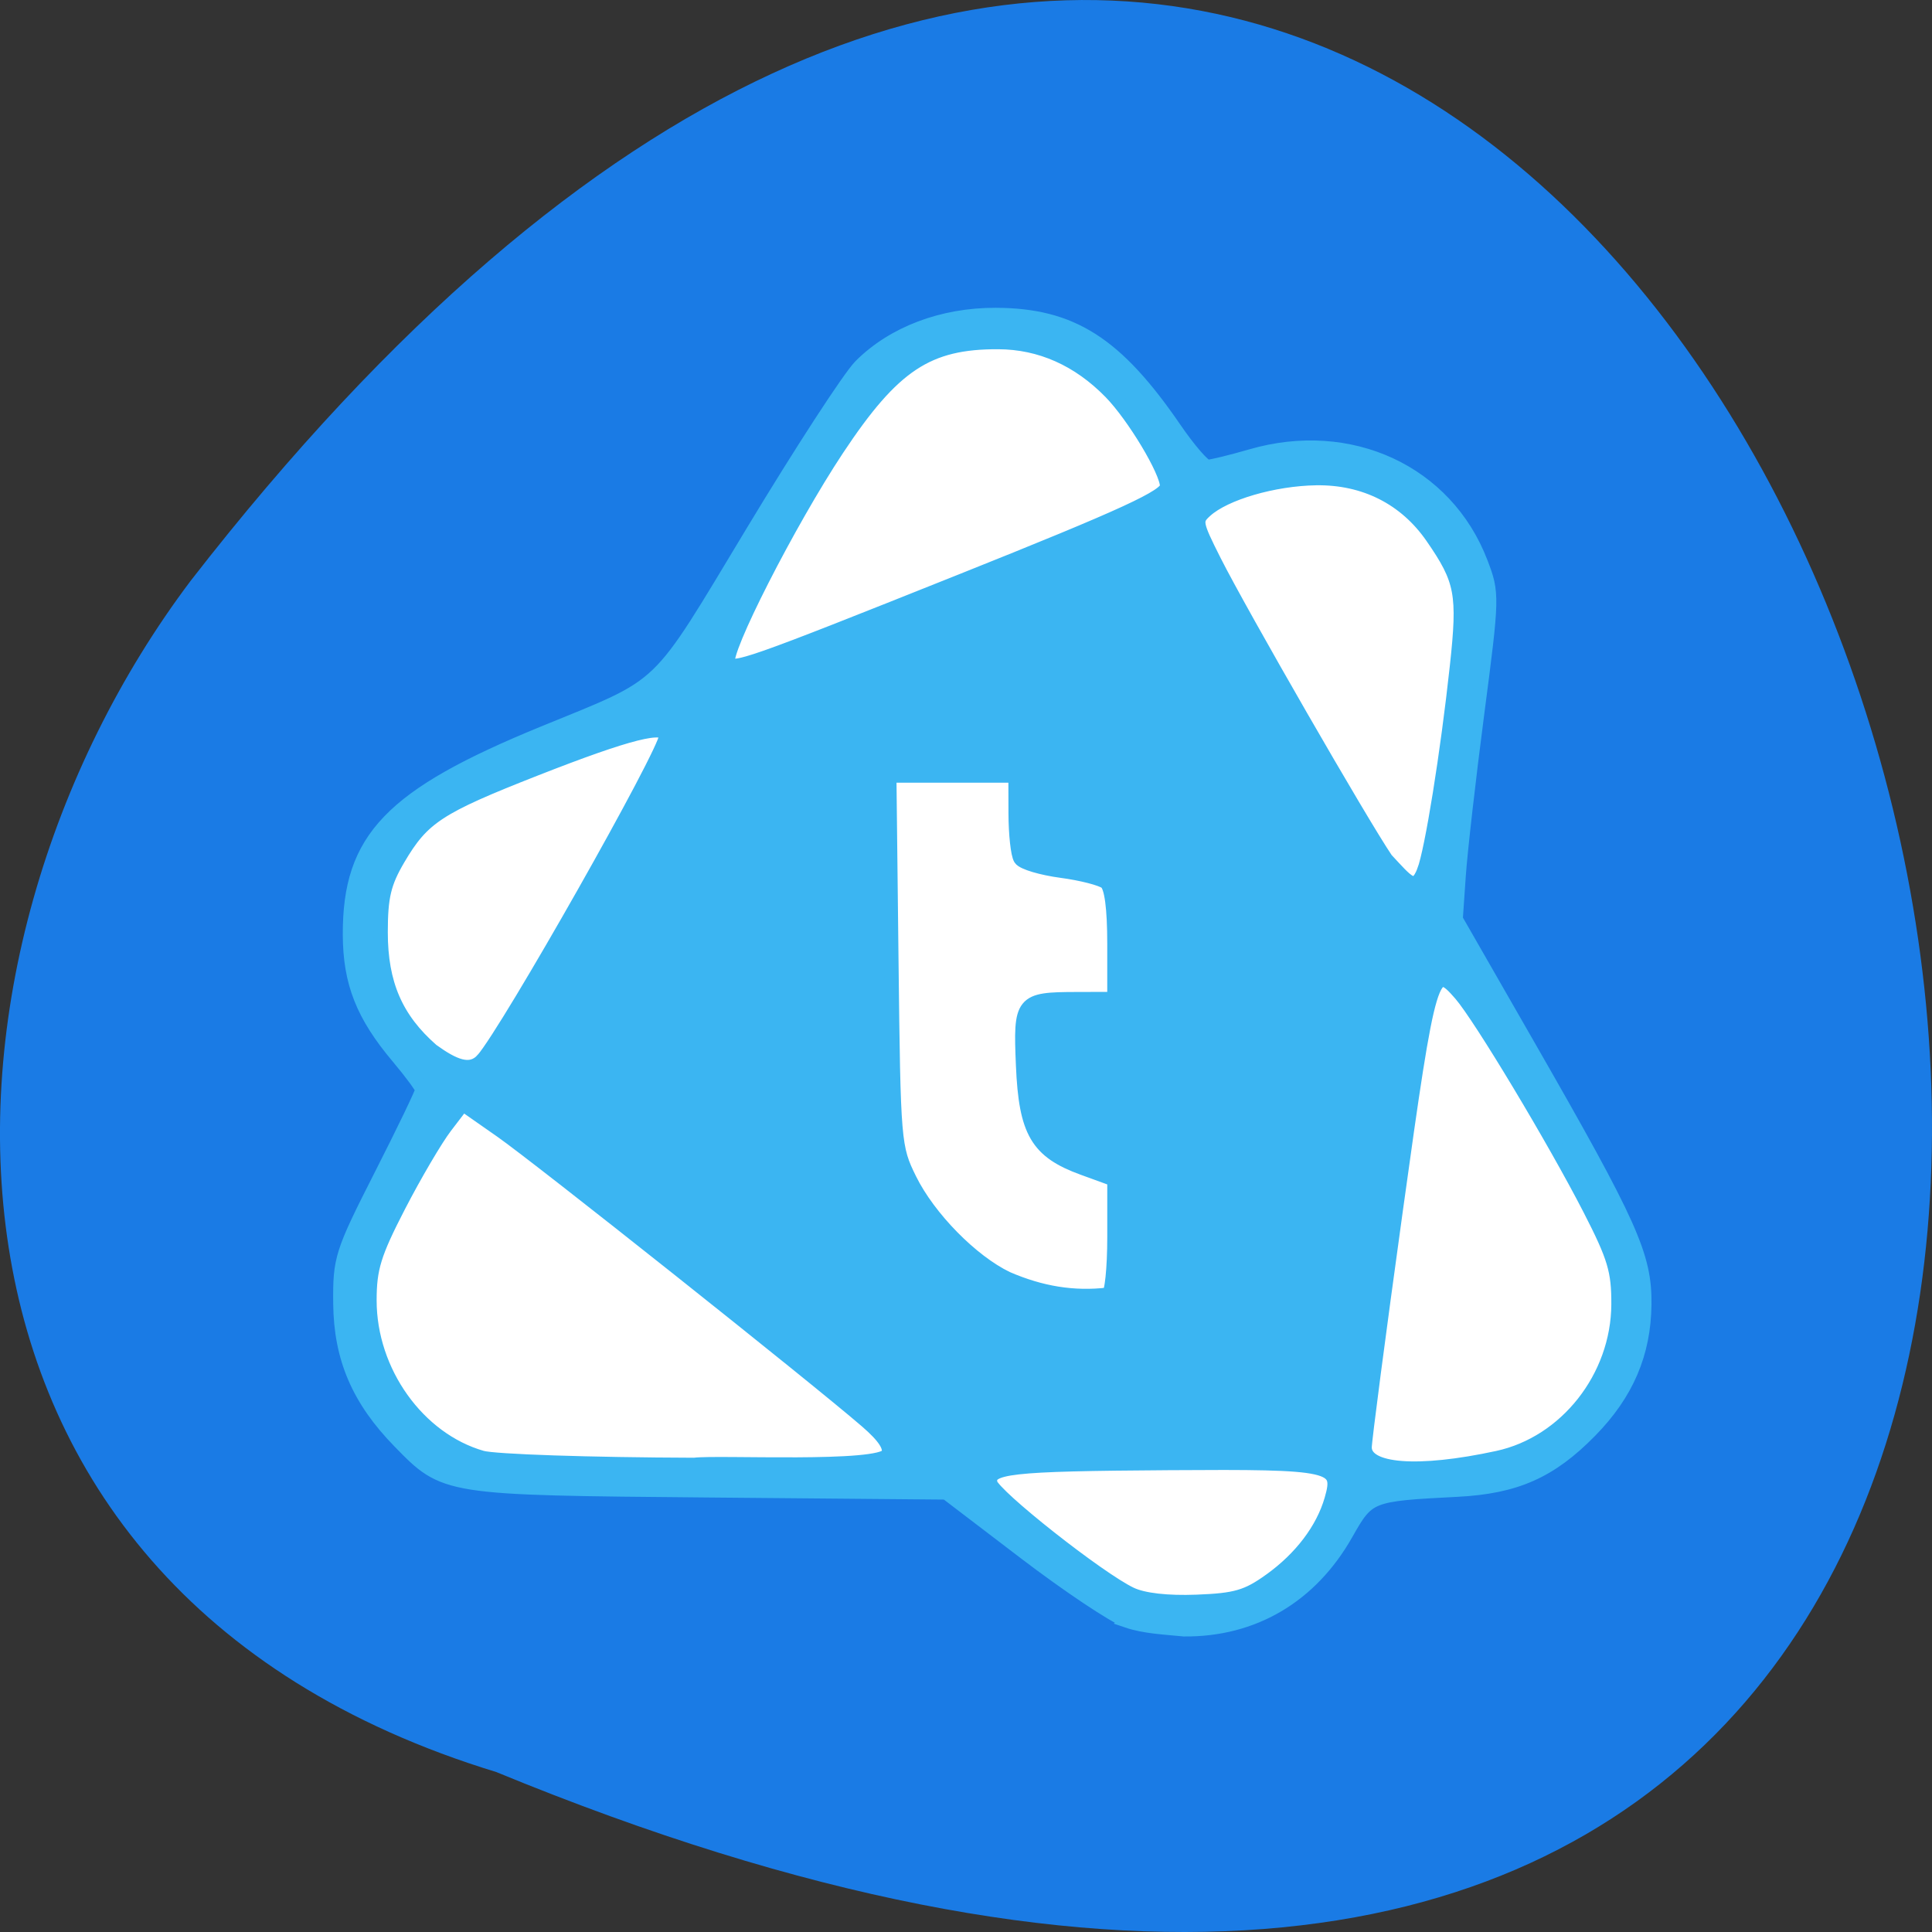 <svg xmlns="http://www.w3.org/2000/svg" viewBox="0 0 256 256"><rect x="0" y="0" width="256" height="256" fill="#333333" stroke="none"/><path d="m 65.748 234.8 c 329.42 135.66 174.65 -434.9 -40.478 -157.85 -37.47 49.706 -40.36 133.17 40.478 157.85 z" fill="#1a7be5" color="#000"/><path d="m 19.544 86.33 c -2.184 -0.991 -8.434 -5.253 -13.889 -9.47 -13.273 -12.505 -25.745 -7.885 -43.713 -8.133 c -30.512 -0.42 -34.13 -0.632 -37.26 -2.186 -8.764 -4.352 -15 -14.597 -15.03 -24.689 -0.017 -5.608 0.398 -6.857 5.768 -17.337 5.165 -10.371 7.763 -10.09 1.733 -18.19 -4.645 -6.21 -6.131 -10.358 -6.131 -17.11 0 -8.652 5.84 -17.337 14.641 -21.774 2.387 -1.203 9.604 -4.348 16.04 -6.987 16.629 -5.681 19.242 -15.44 26.775 -28.13 6.283 -10.603 12.674 -20.501 14.203 -21.996 8.424 -6.146 17.799 -9.522 27.842 -6.424 4.394 1.45 13.2 9.692 16.705 15.636 2.739 5.411 5.517 4.725 10.1 3.348 13.191 -4 25.851 1.208 31.627 13.02 2.818 5.759 2.792 7.124 -0.58 30.976 -2.95 20.868 -3.526 18.422 9.978 42.39 6.476 11.496 12.552 23.21 13.502 26.02 2.898 8.583 0.394 17.752 -6.813 24.947 -5.751 5.742 -10.04 7.648 -18.353 8.155 -12.247 0.746 -12.879 0.953 -14.884 4.884 -6.295 12.34 -20.848 18.229 -32.25 13.05 z" fill="#fff" transform="matrix(0.927 0 0 0.913 131.23 132.58)"/><path d="m 149.32 214.74 c -1.729 -0.616 -7.821 -4.687 -13.538 -9.05 l -10.394 -7.927 l -31.443 -0.277 c -35.11 -0.309 -34.947 -0.284 -40.998 -6.477 -5.415 -5.543 -7.784 -11.06 -7.854 -18.283 -0.057 -5.942 0.175 -6.673 5.409 -16.975 3.01 -5.921 5.464 -11.02 5.459 -11.336 -0.006 -0.314 -1.444 -2.272 -3.196 -4.353 -4.67 -5.543 -6.38 -9.874 -6.402 -16.215 -0.045 -12.713 5.429 -18.412 25.642 -26.694 16.471 -6.749 14.694 -5.04 27.764 -26.708 6.405 -10.619 12.822 -20.487 14.261 -21.93 4.326 -4.34 10.839 -6.81 17.902 -6.788 10.07 0.032 15.96 3.788 23.721 15.12 1.886 2.753 3.845 5.01 4.353 5.01 0.509 0 3.119 -0.636 5.8 -1.413 13.08 -3.79 25.81 2.116 30.403 14.1 1.568 4.092 1.56 4.457 -0.461 19.896 -1.132 8.65 -2.238 18.347 -2.459 21.549 l -0.401 5.822 l 9.664 16.847 c 13.575 23.665 15.409 27.753 15.338 34.19 -0.072 6.486 -2.351 11.799 -7.174 16.721 -5.282 5.391 -9.879 7.431 -17.637 7.828 -11.644 0.596 -11.792 0.654 -14.727 5.838 -4.674 8.254 -12.281 12.744 -21.458 12.665 -2.531 -0.257 -5.203 -0.348 -7.574 -1.158 z m 18.988 -5.321 c 4.084 -2.926 6.983 -6.75 8.125 -10.718 1.367 -4.749 0.35 -4.978 -21.507 -4.835 -21.301 0.139 -24.13 0.46 -23.698 2.686 0.306 1.584 14.416 12.721 18.615 14.694 1.676 0.787 4.825 1.146 8.736 0.996 5.178 -0.199 6.67 -0.632 9.729 -2.823 z m 30.15 -16.241 c 9.08 -1.967 15.942 -10.686 15.992 -20.332 0.023 -4.479 -0.514 -6.277 -3.773 -12.622 -4.707 -9.167 -14.486 -25.448 -17.11 -28.491 -3.85 -4.46 -4.184 -3.35 -8.618 28.607 -2.283 16.454 -4.138 30.614 -4.124 31.468 0.054 3.124 7.03 3.666 17.634 1.37 z m -80.75 -0.456 c 0.388 -1.01 -0.487 -2.357 -2.866 -4.415 -6.785 -5.869 -43.38 -34.943 -48.4 -38.454 l -5.135 -3.59 l -2.308 3.02 c -1.269 1.658 -4.046 6.382 -6.171 10.498 -3.261 6.317 -3.863 8.269 -3.863 12.531 0 9.457 6.401 18.418 14.889 20.846 1.659 0.475 14.328 0.898 28.15 0.941 2.977 -0.411 24.698 0.725 25.697 -1.373 z m 29.15 -21.18 c 0.441 0 0.802 -3.434 0.802 -7.63 v -7.63 l -4.149 -1.51 c -6.07 -2.21 -7.578 -4.784 -7.955 -13.588 -0.366 -8.541 -0.173 -8.782 7.082 -8.801 l 5.02 -0.013 v -7.293 c 0 -4.785 -0.375 -7.595 -1.092 -8.172 -0.6 -0.484 -3.254 -1.167 -5.896 -1.518 -2.642 -0.351 -5.093 -1.08 -5.446 -1.621 -0.353 -0.541 -0.648 -3.235 -0.655 -5.988 l -0.013 -5.01 h -8.358 h -8.358 l 0.279 24.592 c 0.273 24.07 0.325 24.684 2.421 28.931 2.51 5.084 8.186 10.866 12.881 13.12 4.485 1.946 8.84 2.675 13.435 2.128 z m -82.87 -31.12 c 3.397 -3.903 24.274 -40.779 24.274 -42.877 0 -1.77 -4.897 -0.545 -17.326 4.333 -12.891 5.06 -14.933 6.398 -18.18 11.916 -1.874 3.186 -2.311 5.03 -2.311 9.731 0 6.846 2.01 11.496 6.787 15.673 2.834 2.044 5.085 3.077 6.754 1.223 z m 124.71 -25.02 c 1.037 -2.718 3.099 -15.56 4.349 -27.08 1.047 -9.649 0.708 -11.444 -3.241 -17.16 -3.56 -5.157 -8.991 -7.902 -15.432 -7.8 -5.631 0.089 -12.08 1.974 -14.632 4.279 -1.454 1.312 -1.394 1.659 1.158 6.724 3.493 6.93 19.499 34.726 22.75 39.508 2.857 3.063 3.862 4.52 5.05 1.532 z m -61.52 -38.33 c 21.974 -8.779 27.464 -11.309 27.464 -12.653 0 -1.981 -4.399 -9.312 -7.481 -12.467 -4.25 -4.35 -9.296 -6.595 -14.879 -6.619 -9.381 -0.04 -13.942 2.984 -21.352 14.156 -6.405 9.657 -15.263 27.04 -14.448 28.355 0.692 1.117 2.701 0.412 30.696 -10.773 z" fill="#3bb5f2" stroke="#3bb5f2" stroke-width="1.883"/></svg>
